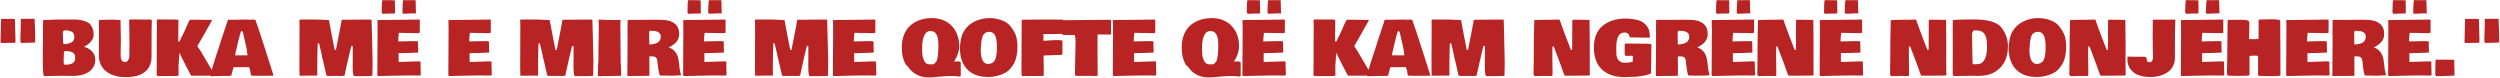<svg width="3572" height="111" viewBox="0 0 3572 111" fill="none" xmlns="http://www.w3.org/2000/svg">
<path d="M16.913 61.247L15.92 61.195C9.75 61.264 5.096 61.352 1.959 61.456L0.704 60.358C0.704 58.371 0.791 55.948 0.965 53.09L1.227 39.861L1.174 38.24L1.488 32.592V31.494L1.383 29.769C1.383 28.235 1.54 27.311 1.854 26.997L3.789 27.05H10.639L14.403 26.945C18.482 26.945 20.835 27.189 21.462 27.677L21.41 27.886L22.142 59.051C22.142 59.992 21.933 60.602 21.515 60.881C21.096 61.125 20.26 61.247 19.005 61.247H16.913ZM49.437 27.573C49.96 37.752 50.222 45.804 50.222 51.73C50.222 57.621 50.187 60.637 50.117 60.776L43.685 60.985C40.618 60.985 37.254 61.073 33.594 61.247L30.195 61.404C29.463 60.428 29.097 59.277 29.097 57.953V54.606L29.62 39.39C29.689 38.344 29.724 36.706 29.724 34.475V30.292L29.672 29.507C29.672 28.043 29.759 27.189 29.933 26.945H32.966C44.051 26.945 49.594 26.91 49.594 26.84V27.154C49.489 27.154 49.437 27.294 49.437 27.573ZM50.012 60.776L50.849 61.299C50.849 61.683 50.57 61.874 50.012 61.874V60.829H49.96L50.012 60.776ZM61.414 48.645L61.361 47.599V44.358C61.361 39.861 61.448 34.701 61.623 28.88L61.518 28.775L64.342 28.618C73.44 28.13 79.349 27.886 82.068 27.886H106.435C114.766 27.886 121.686 29.612 127.193 33.063C129.146 34.736 130.732 36.985 131.952 39.808C133.172 42.632 133.782 45.822 133.782 49.377C133.782 56.245 129.18 62.084 119.978 66.894C125.172 68.323 129.146 70.624 131.9 73.796C134.688 76.934 136.083 80.786 136.083 85.352C136.083 93.44 132.457 99.575 125.206 103.758C119.873 106.895 113.128 108.464 104.971 108.464L89.388 108.255C82.66 108.255 73.736 108.412 62.616 108.726C61.64 106.669 61.152 98.529 61.152 84.306C61.152 70.084 61.239 58.197 61.414 48.645ZM93.938 92.411C102.966 92.411 107.48 89.257 107.48 82.947C107.48 78.938 106.26 76.254 103.82 74.894C101.624 73.709 98.26 73.047 93.728 72.907H92.212L91.271 75.836C91.027 79.426 90.905 82.964 90.905 86.45C90.905 89.901 91.271 91.888 92.003 92.411H93.938ZM105.18 57.43C105.877 56.105 106.225 54.502 106.225 52.619C106.225 48.959 104.918 46.501 102.304 45.246C99.689 43.991 96.953 43.364 94.094 43.364C91.236 43.364 89.807 44.41 89.807 46.501C89.807 50.231 89.894 54.048 90.068 57.953L90.173 60.724C90.242 62.049 91.009 62.833 92.473 63.077L95.036 62.763C100.334 62.136 103.716 60.358 105.18 57.43ZM216.61 66.476L216.453 81.169C216.453 85.666 215.721 89.64 214.257 93.091C212.828 96.542 210.928 99.331 208.558 101.457C202.109 107.314 192.575 110.242 179.955 110.242C167.336 110.242 157.523 107.174 150.517 101.039C148.042 98.913 145.95 96.159 144.242 92.777C142.569 89.361 141.558 85.509 141.209 81.221C141.383 66.65 141.471 53.177 141.471 40.802C141.296 40.802 141.209 38.972 141.209 35.311C141.209 31.651 141.366 29.385 141.68 28.514H142.778C147.902 28.235 154.891 28.096 163.746 28.096C164.373 28.235 165.506 28.322 167.145 28.357C168.818 28.392 169.968 28.444 170.596 28.514L172.217 28.723C172.461 35.625 172.618 45.124 172.687 57.221L172.374 78.241C172.374 85.213 174.395 88.699 178.439 88.699C180.147 88.699 181.576 87.949 182.727 86.45C183.912 84.951 184.539 83.261 184.609 81.378L184.818 80.855L184.975 63.234L185.028 61.665C185.028 53.578 184.923 45.769 184.714 38.24L184.609 34.422C184.539 32.889 184.505 31.512 184.505 30.292C184.505 29.072 184.696 28.235 185.08 27.782C198.536 27.782 208.68 27.834 215.512 27.939C215.756 28.183 216.07 28.409 216.453 28.618H216.401L216.976 28.984C216.697 35.573 216.558 44.044 216.558 54.397V63.391L216.61 66.476ZM224.142 35.887L223.985 31.39C223.985 29.472 224.177 28.287 224.56 27.834C225.502 27.799 227.279 27.782 229.894 27.782C232.543 27.782 234.826 27.799 236.744 27.834L244.116 27.939C245.476 27.834 247.446 27.782 250.025 27.782C252.605 27.782 254.243 28.13 254.94 28.828C254.766 37.333 254.679 47.443 254.679 59.155L256.509 59.469C257.032 58.109 257.973 56.07 259.333 53.351C260.727 50.632 261.529 49.046 261.738 48.593L262.313 47.338C262.453 47.024 263.08 45.682 264.196 43.312C265.346 40.906 266.514 38.222 267.699 35.259C268.884 32.261 270.157 29.908 271.516 28.2C273.956 28.165 276.919 28.148 280.405 28.148C283.926 28.148 288.022 28.218 292.693 28.357C297.364 28.462 300.868 28.514 303.203 28.514C293.268 46.467 286.209 58.894 282.026 65.796L283.229 67.731C284.658 69.509 287.778 74.581 292.589 82.947C297.399 91.313 300.885 97.257 303.047 100.778L304.301 102.817C305.835 105.362 306.602 106.808 306.602 107.157C306.602 107.505 306.498 107.819 306.288 108.098H305.975C304.023 108.028 302.436 107.993 301.216 107.993C300.031 107.993 298.462 108.028 296.51 108.098H273.032C267.664 98.058 262.087 87.165 256.3 75.417C256.021 78.206 255.603 84.794 255.045 95.183V95.862L255.15 107.732C254.731 108.36 252.901 108.673 249.659 108.673L248.561 108.621H245.737L230.94 108.726H226.129C225.153 108.726 224.456 108.36 224.037 107.627L223.881 107.471V99.523L223.985 91.313V61.77L224.142 35.887ZM390.79 107.575C390.755 108.028 389.796 108.255 387.914 108.255H383.103L379.862 108.307H376.672L371.6 108.36C366.545 108.36 362.345 108.238 358.998 107.993C358.894 107.959 358.772 107.749 358.632 107.366L358.371 106.268C358.057 102.677 357.238 99.209 355.913 95.862L333.533 96.072C333.394 96.664 332.941 98.425 332.174 101.353C331.407 104.281 330.832 106.495 330.448 107.993C330.1 108.342 328.444 108.516 325.481 108.516L324.173 108.464H321.141L307.545 108.778H305.977L304.513 108.83H300.852C300.608 108.586 300.347 108.272 300.068 107.889C303.554 95.828 308.278 80.873 314.238 63.025L315.441 59.312H315.389L316.801 54.972C317.254 53.578 318.544 49.708 320.67 43.364C322.831 37.02 324.173 32.923 324.696 31.076C325.254 29.228 325.585 28.27 325.69 28.2H334.37L352.933 27.939L357.952 28.2L362.083 27.939C364.175 27.939 365.221 28.357 365.221 29.194C368.706 38.919 373.36 52.916 379.182 71.182C385.003 89.448 388.28 99.714 389.012 101.98L389.744 104.595C389.988 105.536 390.337 106.529 390.79 107.575ZM339.024 79.025L341.167 79.078L353.665 79.025C353.142 74.877 352.741 71.827 352.462 69.875L350.475 60.933C348.383 51.695 347.303 46.989 347.233 46.815C347.163 46.641 347.094 46.484 347.024 46.344C346.989 46.17 346.954 46.066 346.919 46.031C346.884 45.961 346.832 45.856 346.762 45.717C346.728 45.578 346.675 45.49 346.606 45.456C346.571 45.386 346.518 45.299 346.449 45.194C346.205 44.776 345.699 44.41 344.932 44.096C343.991 44.305 341.185 54.798 336.514 75.574L335.939 79.025H339.024ZM453.96 62.031C453.541 71.897 453.332 82.041 453.332 92.464V108.046H449.515L448.208 107.993L429.645 108.15C428.46 108.15 427.832 108.168 427.763 108.203C427.763 108.168 427.832 107.871 427.972 107.314V107L428.024 106.791C427.85 104.281 427.763 101.231 427.763 97.64L427.972 39.233L427.92 36.514V33.9L427.815 28.984C427.815 28.636 428.007 28.27 428.39 27.886H435.554L439.737 27.834C449.567 27.834 456.592 27.974 460.81 28.252C465.062 28.531 468.113 28.671 469.96 28.671C470.971 34.666 472.47 42.614 474.457 52.515L478.17 71.234H480L486.693 37.037C486.797 36.514 487.041 34.998 487.425 32.488C487.808 29.943 488.105 28.531 488.314 28.252H488.523L522.563 27.939L524.602 27.991H530.459C530.773 28.13 530.947 28.775 530.982 29.926L531.505 49.691C531.923 66.075 532.219 78.834 532.394 87.967C532.394 95.008 532.289 101.614 532.08 107.784C531.975 108.203 531.278 108.447 529.988 108.516L527.635 108.621C525.753 108.691 524.358 108.726 523.452 108.726H520.733C517.352 108.76 512.367 108.778 505.778 108.778C504.558 107.697 503.948 103.026 503.948 94.764L504.053 78.346V74.11C504.053 70.38 504.035 67.626 504 65.848L502.013 65.482C500.863 69.7 498.65 79.095 495.373 93.666L494.902 95.758C494.658 96.838 494.24 98.773 493.647 101.562C493.089 104.316 492.636 106.407 492.288 107.837C491.869 108.325 490.022 108.569 486.745 108.569H486.065L480.209 108.412L477.019 108.464H474.562L470.431 108.516H468.967C467.363 108.516 466.474 108.15 466.3 107.418L466.352 107.471L461.594 86.712C461.454 86.189 461.141 85.056 460.653 83.313C460.165 81.535 459.886 80.054 459.816 78.868L455.894 61.927L453.96 62.031ZM539.507 42.266L539.245 28.514C539.28 28.514 539.402 28.566 539.612 28.671C566.105 28.218 586.062 27.974 599.483 27.939C599.622 28.008 599.727 28.113 599.796 28.252V42.998C599.796 44.427 599.762 45.595 599.692 46.501C599.518 47.059 598.489 47.338 596.607 47.338H596.241C587.805 47.338 579.02 47.199 569.887 46.92C569.887 47.233 569.835 47.791 569.73 48.593C569.66 49.395 569.608 49.97 569.573 50.318L569.312 52.305C569.138 53.63 569.016 55.931 568.946 59.208L585.155 58.842C587.944 58.772 589.966 58.737 591.221 58.737H592.058C594.184 58.737 595.578 58.807 596.241 58.946C596.903 59.051 597.234 59.399 597.234 59.992L597.182 60.41V61.665L597.443 75.103L597.391 75.156V75.103C586.794 75.626 578.323 75.888 571.979 75.888H569.521V88.542L597.914 87.653C599.483 87.653 600.476 87.88 600.895 88.333C600.86 89.239 600.842 90.529 600.842 92.202L601.208 106.425C601.208 107.296 600.825 107.802 600.058 107.941L582.698 107.784C579.282 107.784 572.484 107.906 562.305 108.15L553.73 108.36C547.664 108.569 543.167 108.673 540.239 108.673L540.082 108.569H540.134C539.786 108.22 539.455 107.889 539.141 107.575V105.745L539.455 49.848L539.507 42.266ZM581.652 0.33L590.541 0.173C592.668 0.173 593.783 0.312 593.888 0.591C594.062 5.89 594.184 11.851 594.254 18.474C594.149 18.683 594.097 18.858 594.097 18.997L593.731 18.945L576.319 19.677L574.959 18.16C574.959 15.197 575.064 11.572 575.273 7.284C575.482 2.962 575.796 0.591 576.214 0.173C578.131 0.278 579.944 0.33 581.652 0.33ZM574.959 18.213V18.16V18.213ZM594.045 19.049L594.777 19.102C594.777 19.694 594.533 19.991 594.045 19.991C593.835 19.991 593.661 19.921 593.522 19.782L594.045 19.049ZM564.24 3.938L564.344 9.062V10.683C564.344 14.483 564.362 17.202 564.397 18.84C564.048 19.224 562.636 19.416 560.161 19.416L559.063 19.363H556.396L546.618 19.729C545.886 18.649 545.468 18.038 545.363 17.899C545.363 6.953 545.747 1.044 546.514 0.173C547.769 0.208 550.418 0.243 554.462 0.278C558.54 0.278 561.695 0.312 563.926 0.382C564.17 0.452 564.292 0.888 564.292 1.689L564.24 2.265V3.938ZM640.952 42.266L640.691 28.514C640.726 28.514 640.848 28.566 641.057 28.671C667.55 28.218 687.507 27.974 700.928 27.939C701.068 28.008 701.172 28.113 701.242 28.252V42.998C701.242 44.427 701.207 45.595 701.137 46.501C700.963 47.059 699.935 47.338 698.052 47.338H697.686C689.25 47.338 680.466 47.199 671.332 46.92C671.332 47.233 671.28 47.791 671.176 48.593C671.106 49.395 671.054 49.97 671.019 50.318L670.757 52.305C670.583 53.63 670.461 55.931 670.391 59.208L686.601 58.842C689.39 58.772 691.411 58.737 692.666 58.737H693.503C695.629 58.737 697.024 58.807 697.686 58.946C698.349 59.051 698.68 59.399 698.68 59.992L698.627 60.41V61.665L698.889 75.103L698.837 75.156V75.103C688.239 75.626 679.768 75.888 673.424 75.888H670.966V88.542L699.359 87.653C700.928 87.653 701.922 87.88 702.34 88.333C702.305 89.239 702.288 90.529 702.288 92.202L702.654 106.425C702.654 107.296 702.27 107.802 701.503 107.941L684.143 107.784C680.727 107.784 673.929 107.906 663.75 108.15L655.175 108.36C649.109 108.569 644.613 108.673 641.684 108.673L641.527 108.569H641.58C641.231 108.22 640.9 107.889 640.586 107.575V105.745L640.9 49.848L640.952 42.266ZM769.431 62.031C769.013 71.897 768.804 82.041 768.804 92.464V108.046H764.987L763.679 107.993L745.117 108.15C743.932 108.15 743.304 108.168 743.234 108.203C743.234 108.168 743.304 107.871 743.444 107.314V107L743.496 106.791C743.322 104.281 743.234 101.231 743.234 97.64L743.444 39.233L743.391 36.514V33.9L743.287 28.984C743.287 28.636 743.478 28.27 743.862 27.886H751.025L755.209 27.834C765.039 27.834 772.063 27.974 776.281 28.252C780.534 28.531 783.584 28.671 785.432 28.671C786.443 34.666 787.942 42.614 789.929 52.515L793.641 71.234H795.471L802.164 37.037C802.269 36.514 802.513 34.998 802.896 32.488C803.28 29.943 803.576 28.531 803.785 28.252H803.995L838.035 27.939L840.074 27.991H845.931C846.244 28.13 846.419 28.775 846.453 29.926L846.976 49.691C847.395 66.075 847.691 78.834 847.865 87.967C847.865 95.008 847.761 101.614 847.551 107.784C847.447 108.203 846.75 108.447 845.46 108.516L843.107 108.621C841.224 108.691 839.83 108.726 838.924 108.726H836.205C832.823 108.76 827.838 108.778 821.25 108.778C820.03 107.697 819.42 103.026 819.42 94.764L819.524 78.346V74.11C819.524 70.38 819.507 67.626 819.472 65.848L817.485 65.482C816.335 69.7 814.121 79.095 810.844 93.666L810.374 95.758C810.13 96.838 809.711 98.773 809.119 101.562C808.561 104.316 808.108 106.407 807.759 107.837C807.341 108.325 805.493 108.569 802.217 108.569H801.537L795.681 108.412L792.491 108.464H790.033L785.902 108.516H784.438C782.835 108.516 781.946 108.15 781.772 107.418L781.824 107.471L777.066 86.712C776.926 86.189 776.612 85.056 776.124 83.313C775.636 81.535 775.357 80.054 775.288 78.868L771.366 61.927L769.431 62.031ZM854.403 101.405C854.403 94.329 854.595 89.413 854.979 86.659C854.979 71.496 855.188 56.21 855.606 40.802C855.502 38.606 855.449 36.392 855.449 34.161V32.435C855.31 31.355 855.24 30.396 855.24 29.56C855.24 28.723 855.327 28.183 855.502 27.939C862.961 28.392 869.498 28.618 875.11 28.618C880.722 28.618 884.574 28.514 886.666 28.305C886.736 28.409 886.788 28.706 886.823 29.194H886.457V48.122L886.823 90.686C886.823 90.999 886.875 91.261 886.98 91.47V91.575C887.084 91.784 887.137 92.01 887.137 92.254L887.555 107.471C887.381 107.854 887.067 108.15 886.614 108.36H884.836L855.554 108.83C855.205 108.656 854.752 108.394 854.194 108.046L854.247 107.157L854.403 101.405ZM920.133 28.357L936.918 28.2C940.474 28.2 943.698 28.27 946.592 28.409C954.365 28.618 960.274 30.448 964.318 33.9C968.396 37.351 970.435 42.214 970.435 48.488C970.435 52.846 969.163 56.576 966.618 59.678C964.074 62.746 960.361 65.448 955.481 67.783C963.22 70.223 967.908 76.149 969.547 85.561C969.93 87.618 970.226 89.971 970.435 92.62C970.679 95.27 970.871 97.048 971.011 97.954L971.534 100.621C972.091 103.758 972.579 106.024 972.998 107.418L972.788 107.575C966.862 107.959 961.442 108.15 956.526 108.15C951.646 108.15 947.324 108.063 943.559 107.889H943.245C942.164 107.889 941.014 102.747 939.794 92.464L939.532 90.215C939.393 86.381 938.713 83.801 937.493 82.476C936.308 81.152 934.234 80.489 931.271 80.489L930.591 80.542H927.82V96.438L927.872 98.111V107.68C927.767 108.028 927.506 108.238 927.088 108.307C923.253 108.447 917.832 108.516 910.826 108.516C903.854 108.516 899.252 108.534 897.021 108.569L896.708 108.464L896.603 108.516C896.533 108.516 896.429 108.464 896.289 108.36L896.394 103.653L896.342 102.085L896.551 80.385V76.568L896.603 72.646L896.655 59.103L896.708 57.325L896.551 45.456C896.551 45.456 896.62 39.895 896.76 28.775C896.76 28.496 897.753 28.357 899.74 28.357L903.087 28.409H906.276L912.917 28.462L920.133 28.357ZM973.311 107.261L973.05 107.418V107.314C973.05 107.279 973.137 107.261 973.311 107.261ZM973.05 107.418V107.471C973.015 107.471 972.998 107.453 972.998 107.418H973.05ZM939.48 45.403C937.389 44.497 934.6 44.044 931.114 44.044H928.081C927.698 44.602 927.506 47.547 927.506 52.881C927.506 58.179 927.593 61.735 927.767 63.548C938.678 63.304 944.134 59.539 944.134 52.253C944.134 49.151 942.583 46.867 939.48 45.403ZM976.398 42.266L976.137 28.514C976.172 28.514 976.294 28.566 976.503 28.671C1003 28.218 1022.95 27.974 1036.37 27.939C1036.51 28.008 1036.62 28.113 1036.69 28.252V42.998C1036.69 44.427 1036.65 45.595 1036.58 46.501C1036.41 47.059 1035.38 47.338 1033.5 47.338H1033.13C1024.7 47.338 1015.91 47.199 1006.78 46.92C1006.78 47.233 1006.73 47.791 1006.62 48.593C1006.55 49.395 1006.5 49.97 1006.46 50.318L1006.2 52.305C1006.03 53.63 1005.91 55.931 1005.84 59.208L1022.05 58.842C1024.84 58.772 1026.86 58.737 1028.11 58.737H1028.95C1031.08 58.737 1032.47 58.807 1033.13 58.946C1033.79 59.051 1034.13 59.399 1034.13 59.992L1034.07 60.41V61.665L1034.33 75.103L1034.28 75.156V75.103C1023.69 75.626 1015.21 75.888 1008.87 75.888H1006.41V88.542L1034.81 87.653C1036.37 87.653 1037.37 87.88 1037.79 88.333C1037.75 89.239 1037.73 90.529 1037.73 92.202L1038.1 106.425C1038.1 107.296 1037.72 107.802 1036.95 107.941L1019.59 107.784C1016.17 107.784 1009.38 107.906 999.197 108.15L990.621 108.36C984.556 108.569 980.059 108.673 977.131 108.673L976.974 108.569H977.026C976.677 108.22 976.346 107.889 976.032 107.575V105.745L976.346 49.848L976.398 42.266ZM1018.54 0.33L1027.43 0.173C1029.56 0.173 1030.67 0.312 1030.78 0.591C1030.95 5.89 1031.08 11.851 1031.15 18.474C1031.04 18.683 1030.99 18.858 1030.99 18.997L1030.62 18.945L1013.21 19.677L1011.85 18.16C1011.85 15.197 1011.96 11.572 1012.16 7.284C1012.37 2.962 1012.69 0.591 1013.11 0.173C1015.02 0.278 1016.84 0.33 1018.54 0.33ZM1011.85 18.213V18.16V18.213ZM1030.94 19.049L1031.67 19.102C1031.67 19.694 1031.42 19.991 1030.94 19.991C1030.73 19.991 1030.55 19.921 1030.41 19.782L1030.94 19.049ZM1001.13 3.938L1001.24 9.062V10.683C1001.24 14.483 1001.25 17.202 1001.29 18.84C1000.94 19.224 999.528 19.416 997.053 19.416L995.955 19.363H993.288L983.51 19.729C982.778 18.649 982.359 18.038 982.255 17.899C982.255 6.953 982.638 1.044 983.405 0.173C984.66 0.208 987.31 0.243 991.353 0.278C995.432 0.278 998.587 0.312 1000.82 0.382C1001.06 0.452 1001.18 0.888 1001.18 1.689L1001.13 2.265V3.938ZM1104.88 62.031C1104.46 71.897 1104.25 82.041 1104.25 92.464V108.046H1100.43L1099.13 107.993L1080.56 108.15C1079.38 108.15 1078.75 108.168 1078.68 108.203C1078.68 108.168 1078.75 107.871 1078.89 107.314V107L1078.94 106.791C1078.77 104.281 1078.68 101.231 1078.68 97.64L1078.89 39.233L1078.84 36.514V33.9L1078.73 28.984C1078.73 28.636 1078.92 28.27 1079.31 27.886H1086.47L1090.65 27.834C1100.49 27.834 1107.51 27.974 1111.73 28.252C1115.98 28.531 1119.03 28.671 1120.88 28.671C1121.89 34.666 1123.39 42.614 1125.37 52.515L1129.09 71.234H1130.92L1137.61 37.037C1137.72 36.514 1137.96 34.998 1138.34 32.488C1138.73 29.943 1139.02 28.531 1139.23 28.252H1139.44L1173.48 27.939L1175.52 27.991H1181.38C1181.69 28.13 1181.86 28.775 1181.9 29.926L1182.42 49.691C1182.84 66.075 1183.14 78.834 1183.31 87.967C1183.31 95.008 1183.21 101.614 1183 107.784C1182.89 108.203 1182.2 108.447 1180.91 108.516L1178.55 108.621C1176.67 108.691 1175.28 108.726 1174.37 108.726H1171.65C1168.27 108.76 1163.28 108.778 1156.7 108.778C1155.48 107.697 1154.87 103.026 1154.87 94.764L1154.97 78.346V74.11C1154.97 70.38 1154.95 67.626 1154.92 65.848L1152.93 65.482C1151.78 69.7 1149.57 79.095 1146.29 93.666L1145.82 95.758C1145.58 96.838 1145.16 98.773 1144.57 101.562C1144.01 104.316 1143.55 106.407 1143.21 107.837C1142.79 108.325 1140.94 108.569 1137.66 108.569H1136.98L1131.13 108.412L1127.94 108.464H1125.48L1121.35 108.516H1119.88C1118.28 108.516 1117.39 108.15 1117.22 107.418L1117.27 107.471L1112.51 86.712C1112.37 86.189 1112.06 85.056 1111.57 83.313C1111.08 81.535 1110.8 80.054 1110.73 78.868L1106.81 61.927L1104.88 62.031ZM1190.42 42.266L1190.16 28.514C1190.2 28.514 1190.32 28.566 1190.53 28.671C1217.02 28.218 1236.98 27.974 1250.4 27.939C1250.54 28.008 1250.64 28.113 1250.71 28.252V42.998C1250.71 44.427 1250.68 45.595 1250.61 46.501C1250.44 47.059 1249.41 47.338 1247.52 47.338H1247.16C1238.72 47.338 1229.94 47.199 1220.8 46.92C1220.8 47.233 1220.75 47.791 1220.65 48.593C1220.58 49.395 1220.53 49.97 1220.49 50.318L1220.23 52.305C1220.06 53.63 1219.93 55.931 1219.86 59.208L1236.07 58.842C1238.86 58.772 1240.88 58.737 1242.14 58.737H1242.98C1245.1 58.737 1246.5 58.807 1247.16 58.946C1247.82 59.051 1248.15 59.399 1248.15 59.992L1248.1 60.41V61.665L1248.36 75.103L1248.31 75.156V75.103C1237.71 75.626 1229.24 75.888 1222.9 75.888H1220.44V88.542L1248.83 87.653C1250.4 87.653 1251.39 87.88 1251.81 88.333C1251.78 89.239 1251.76 90.529 1251.76 92.202L1252.13 106.425C1252.13 107.296 1251.74 107.802 1250.98 107.941L1233.62 107.784C1230.2 107.784 1223.4 107.906 1213.22 108.15L1204.65 108.36C1198.58 108.569 1194.08 108.673 1191.16 108.673L1191 108.569H1191.05C1190.7 108.22 1190.37 107.889 1190.06 107.575V105.745L1190.37 49.848L1190.42 42.266ZM1365.86 87.862L1369.26 87.757C1371.63 87.862 1372.81 88.629 1372.81 90.058C1372.81 90.058 1372.8 90.25 1372.76 90.633V91.156C1372.73 91.4 1372.71 91.819 1372.71 92.411V94.346L1372.76 95.026L1372.81 100.098L1372.76 101.457V104.02L1372.71 105.85L1372.76 106.739V108.203C1372.62 108.691 1372.22 109.092 1371.56 109.405C1367.1 108.848 1362.62 108.569 1358.12 108.569C1353.62 108.569 1348.22 108.917 1341.91 109.614C1335.6 110.312 1330.91 110.66 1327.85 110.66C1320.49 110.66 1314.27 109.231 1309.18 106.373C1304.12 103.479 1299.84 99.314 1296.31 93.875C1295.86 93.875 1295.63 93.91 1295.63 93.98L1294.9 93.248C1290.62 86.555 1288.47 78.119 1288.47 67.94C1288.47 62.014 1289.27 56.645 1290.88 51.835C1293.8 43.05 1299.19 36.41 1307.03 31.913C1314.01 27.869 1322.11 25.847 1331.35 25.847C1337.41 25.847 1342.92 26.875 1347.87 28.932C1352.86 30.989 1356.99 33.83 1360.26 37.455C1367.06 44.985 1370.46 54.449 1370.46 65.848C1370.46 69.474 1369.8 73.256 1368.47 77.195C1367.15 81.134 1365.32 84.69 1362.98 87.862H1365.86ZM1328.58 91.941L1329.2 91.888H1330.15L1331.19 91.993C1333.39 91.993 1335.15 91.209 1336.47 89.64C1337.8 88.071 1338.63 86.537 1338.98 85.038C1339.92 81.343 1340.46 77.091 1340.6 72.28V71.339L1340.76 64.541C1340.76 58.371 1340.13 53.839 1338.88 50.946C1337.62 48.053 1335.93 46.135 1333.81 45.194C1332.55 44.602 1330.9 44.305 1328.84 44.305C1326.82 44.305 1324.97 45.107 1323.3 46.711C1321.62 48.279 1320.25 50.911 1319.17 54.606C1318.08 58.301 1317.54 62.99 1317.54 68.672C1317.54 74.354 1317.77 78.206 1318.22 80.228C1319.13 84.411 1320.37 87.409 1321.94 89.222C1323.54 91.034 1325.75 91.941 1328.58 91.941ZM1401.52 67.26C1401.52 67.295 1401.51 67.382 1401.47 67.522V67.678C1401.33 69.143 1401.26 70.781 1401.26 72.594C1401.26 74.406 1401.4 76.324 1401.68 78.346C1401.99 80.367 1402.48 82.389 1403.14 84.411C1403.84 86.433 1404.9 88.071 1406.33 89.326C1407.87 90.651 1409.58 91.313 1411.46 91.313C1413.38 91.313 1414.98 91.052 1416.27 90.529C1417.59 89.971 1418.69 89.274 1419.56 88.437C1420.47 87.601 1421.25 86.468 1421.92 85.038C1423.59 81.239 1424.43 75.348 1424.43 67.365C1424.43 59.242 1423.48 53.56 1421.6 50.318C1419.75 47.042 1416.95 45.403 1413.18 45.403C1411.3 45.403 1409.65 45.856 1408.22 46.763C1406.82 47.669 1405.76 48.61 1405.03 49.586C1404.33 50.562 1403.6 52.637 1402.83 55.809C1402.1 58.981 1401.73 61.909 1401.73 64.593L1401.52 67.26ZM1371.46 67.678L1371.56 66.528C1371.98 62.171 1372.54 58.319 1373.23 54.972C1373.93 51.591 1375.06 48.436 1376.63 45.508C1380.36 39.059 1385.56 34.178 1392.22 30.867C1398.91 27.52 1406.11 25.847 1413.81 25.847C1421.55 25.847 1428.57 27.398 1434.88 30.501C1438.65 32.348 1441.59 34.684 1443.72 37.508C1447.8 42.597 1450.48 47.286 1451.77 51.573C1453.06 55.861 1453.71 60.811 1453.71 66.424C1453.71 78.903 1451.13 88.42 1445.97 94.974L1443.56 98.163C1440.32 101.928 1435.74 104.839 1429.81 106.895C1423.89 108.917 1418.01 109.963 1412.19 110.033C1402.22 110.033 1394.05 107.941 1387.67 103.758C1376.86 96.751 1371.46 84.725 1371.46 67.678ZM1519.96 30.501L1519.91 35.364C1519.91 40.139 1519.84 44.392 1519.7 48.122C1515.62 48.471 1510.04 48.645 1502.97 48.645L1490.89 48.697V50.214L1490.78 54.815C1490.78 56.035 1490.83 57.221 1490.94 58.371C1499.65 57.639 1506.1 57.273 1510.29 57.273C1514.5 57.273 1517.08 57.587 1518.03 58.214V75.731C1518.03 76.881 1517.8 77.648 1517.35 78.032C1516.89 78.415 1516.2 78.607 1515.25 78.607H1514.57L1511.75 78.502C1505.51 78.851 1498.59 79.112 1490.99 79.287L1491.36 100.098L1491.31 101.876V106.791C1491.31 107.837 1490.99 108.394 1490.36 108.464L1460.45 108.726C1460.39 108.516 1460.12 108.046 1459.67 107.314C1459.53 105.013 1459.46 103.061 1459.46 101.457L1459.78 28.723C1459.78 28.27 1462.15 28.043 1466.89 28.043L1468.19 28.096H1471.75L1497.01 27.834L1514.94 28.043H1516.72L1517.5 27.991C1518.48 27.991 1519.12 28.218 1519.44 28.671C1519.79 29.089 1519.96 29.699 1519.96 30.501ZM1587.52 47.652C1587.52 48.802 1587.4 49.377 1587.15 49.377C1587.15 49.377 1580.84 49.325 1568.23 49.22C1568.16 52.602 1568.12 57.883 1568.12 65.064C1568.12 72.245 1568.14 77.23 1568.17 80.019L1568.38 107.732C1568.21 108.22 1567.86 108.482 1567.34 108.516L1556.3 108.36L1556.25 108.412L1552.8 108.36H1543.23C1540.65 108.36 1538.72 108.377 1537.43 108.412L1536.54 107.627C1536.5 107.593 1536.28 107.314 1535.86 106.791C1535.86 103.723 1535.98 96.908 1536.22 86.346L1536.8 58.528L1536.69 57.221C1536.45 53.77 1536.21 51.73 1535.96 51.103C1535.75 50.44 1535.32 50.092 1534.66 50.057C1533.99 49.987 1533.51 49.952 1533.19 49.952L1531.1 50.057L1518.13 49.848C1517.68 48.941 1517.45 46.902 1517.45 43.73L1517.56 39.129V37.717C1517.52 32.139 1517.47 29.159 1517.4 28.775C1517.47 28.775 1517.61 28.81 1517.82 28.88L1584.38 28.305C1585.74 28.305 1586.6 28.409 1586.94 28.618C1587.29 28.793 1587.47 29.141 1587.47 29.664V43.468L1587.52 47.652ZM1590.35 42.266L1590.08 28.514C1590.12 28.514 1590.24 28.566 1590.45 28.671C1616.94 28.218 1636.9 27.974 1650.32 27.939C1650.46 28.008 1650.57 28.113 1650.64 28.252V42.998C1650.64 44.427 1650.6 45.595 1650.53 46.501C1650.36 47.059 1649.33 47.338 1647.45 47.338H1647.08C1638.64 47.338 1629.86 47.199 1620.73 46.92C1620.73 47.233 1620.67 47.791 1620.57 48.593C1620.5 49.395 1620.45 49.97 1620.41 50.318L1620.15 52.305C1619.98 53.63 1619.85 55.931 1619.78 59.208L1635.99 58.842C1638.78 58.772 1640.8 58.737 1642.06 58.737H1642.9C1645.02 58.737 1646.42 58.807 1647.08 58.946C1647.74 59.051 1648.07 59.399 1648.07 59.992L1648.02 60.41V61.665L1648.28 75.103L1648.23 75.156V75.103C1637.63 75.626 1629.16 75.888 1622.82 75.888H1620.36V88.542L1648.75 87.653C1650.32 87.653 1651.31 87.88 1651.73 88.333C1651.7 89.239 1651.68 90.529 1651.68 92.202L1652.05 106.425C1652.05 107.296 1651.66 107.802 1650.9 107.941L1633.54 107.784C1630.12 107.784 1623.32 107.906 1613.14 108.15L1604.57 108.36C1598.5 108.569 1594.01 108.673 1591.08 108.673L1590.92 108.569H1590.97C1590.62 108.22 1590.29 107.889 1589.98 107.575V105.745L1590.29 49.848L1590.35 42.266ZM1765.78 87.862L1769.18 87.757C1771.55 87.862 1772.73 88.629 1772.73 90.058C1772.73 90.058 1772.72 90.25 1772.68 90.633V91.156C1772.65 91.4 1772.63 91.819 1772.63 92.411V94.346L1772.68 95.026L1772.73 100.098L1772.68 101.457V104.02L1772.63 105.85L1772.68 106.739V108.203C1772.54 108.691 1772.14 109.092 1771.48 109.405C1767.02 108.848 1762.54 108.569 1758.04 108.569C1753.54 108.569 1748.14 108.917 1741.83 109.614C1735.52 110.312 1730.83 110.66 1727.77 110.66C1720.41 110.66 1714.19 109.231 1709.1 106.373C1704.04 103.479 1699.76 99.314 1696.24 93.875C1695.78 93.875 1695.56 93.91 1695.56 93.98L1694.82 93.248C1690.54 86.555 1688.39 78.119 1688.39 67.94C1688.39 62.014 1689.19 56.645 1690.8 51.835C1693.73 43.05 1699.11 36.41 1706.95 31.913C1713.93 27.869 1722.03 25.847 1731.27 25.847C1737.34 25.847 1742.84 26.875 1747.79 28.932C1752.78 30.989 1756.91 33.83 1760.19 37.455C1766.98 44.985 1770.38 54.449 1770.38 65.848C1770.38 69.474 1769.72 73.256 1768.39 77.195C1767.07 81.134 1765.24 84.69 1762.9 87.862H1765.78ZM1728.5 91.941L1729.13 91.888H1730.07L1731.11 91.993C1733.31 91.993 1735.07 91.209 1736.39 89.64C1737.72 88.071 1738.56 86.537 1738.9 85.038C1739.84 81.343 1740.39 77.091 1740.52 72.28V71.339L1740.68 64.541C1740.68 58.371 1740.05 53.839 1738.8 50.946C1737.54 48.053 1735.85 46.135 1733.73 45.194C1732.47 44.602 1730.82 44.305 1728.76 44.305C1726.74 44.305 1724.89 45.107 1723.22 46.711C1721.54 48.279 1720.17 50.911 1719.09 54.606C1718.01 58.301 1717.47 62.99 1717.47 68.672C1717.47 74.354 1717.69 78.206 1718.14 80.228C1719.05 84.411 1720.29 87.409 1721.86 89.222C1723.46 91.034 1725.67 91.941 1728.5 91.941ZM1775.51 42.266L1775.25 28.514C1775.28 28.514 1775.4 28.566 1775.61 28.671C1802.11 28.218 1822.06 27.974 1835.48 27.939C1835.62 28.008 1835.73 28.113 1835.8 28.252V42.998C1835.8 44.427 1835.76 45.595 1835.69 46.501C1835.52 47.059 1834.49 47.338 1832.61 47.338H1832.24C1823.81 47.338 1815.02 47.199 1805.89 46.92C1805.89 47.233 1805.84 47.791 1805.73 48.593C1805.66 49.395 1805.61 49.97 1805.57 50.318L1805.31 52.305C1805.14 53.63 1805.02 55.931 1804.95 59.208L1821.16 58.842C1823.95 58.772 1825.97 58.737 1827.22 58.737H1828.06C1830.19 58.737 1831.58 58.807 1832.24 58.946C1832.9 59.051 1833.24 59.399 1833.24 59.992L1833.18 60.41V61.665L1833.44 75.103L1833.39 75.156V75.103C1822.8 75.626 1814.32 75.888 1807.98 75.888H1805.52V88.542L1833.92 87.653C1835.48 87.653 1836.48 87.88 1836.9 88.333C1836.86 89.239 1836.84 90.529 1836.84 92.202L1837.21 106.425C1837.21 107.296 1836.83 107.802 1836.06 107.941L1818.7 107.784C1815.28 107.784 1808.49 107.906 1798.31 108.15L1789.73 108.36C1783.67 108.569 1779.17 108.673 1776.24 108.673L1776.08 108.569H1776.14C1775.79 108.22 1775.46 107.889 1775.14 107.575V105.745L1775.46 49.848L1775.51 42.266ZM1817.65 0.33L1826.54 0.173C1828.67 0.173 1829.78 0.312 1829.89 0.591C1830.06 5.89 1830.19 11.851 1830.26 18.474C1830.15 18.683 1830.1 18.858 1830.1 18.997L1829.73 18.945L1812.32 19.677L1810.96 18.16C1810.96 15.197 1811.06 11.572 1811.27 7.284C1811.48 2.962 1811.8 0.591 1812.22 0.173C1814.13 0.278 1815.95 0.33 1817.65 0.33ZM1810.96 18.213V18.16V18.213ZM1830.05 19.049L1830.78 19.102C1830.78 19.694 1830.53 19.991 1830.05 19.991C1829.84 19.991 1829.66 19.921 1829.52 19.782L1830.05 19.049ZM1800.24 3.938L1800.35 9.062V10.683C1800.35 14.483 1800.36 17.202 1800.4 18.84C1800.05 19.224 1798.64 19.416 1796.16 19.416L1795.06 19.363H1792.4L1782.62 19.729C1781.89 18.649 1781.47 18.038 1781.36 17.899C1781.36 6.953 1781.75 1.044 1782.51 0.173C1783.77 0.208 1786.42 0.243 1790.46 0.278C1794.54 0.278 1797.7 0.312 1799.93 0.382C1800.17 0.452 1800.29 0.888 1800.29 1.689L1800.24 2.265V3.938ZM1877.01 35.887L1876.85 31.39C1876.85 29.472 1877.04 28.287 1877.42 27.834C1878.37 27.799 1880.14 27.782 1882.76 27.782C1885.41 27.782 1887.69 27.799 1889.61 27.834L1896.98 27.939C1898.34 27.834 1900.31 27.782 1902.89 27.782C1905.47 27.782 1907.11 28.13 1907.8 28.828C1907.63 37.333 1907.54 47.443 1907.54 59.155L1909.37 59.469C1909.9 58.109 1910.84 56.07 1912.2 53.351C1913.59 50.632 1914.39 49.046 1914.6 48.593L1915.18 47.338C1915.32 47.024 1915.94 45.682 1917.06 43.312C1918.21 40.906 1919.38 38.222 1920.56 35.259C1921.75 32.261 1923.02 29.908 1924.38 28.2C1926.82 28.165 1929.78 28.148 1933.27 28.148C1936.79 28.148 1940.89 28.218 1945.56 28.357C1950.23 28.462 1953.73 28.514 1956.07 28.514C1946.13 46.467 1939.07 58.894 1934.89 65.796L1936.09 67.731C1937.52 69.509 1940.64 74.581 1945.45 82.947C1950.26 91.313 1953.75 97.257 1955.91 100.778L1957.17 102.817C1958.7 105.362 1959.47 106.808 1959.47 107.157C1959.47 107.505 1959.36 107.819 1959.15 108.098H1958.84C1956.89 108.028 1955.3 107.993 1954.08 107.993C1952.9 107.993 1951.33 108.028 1949.37 108.098H1925.9C1920.53 98.058 1914.95 87.165 1909.16 75.417C1908.88 78.206 1908.47 84.794 1907.91 95.183V95.862L1908.01 107.732C1907.6 108.36 1905.77 108.673 1902.52 108.673L1901.43 108.621H1898.6L1883.8 108.726H1878.99C1878.02 108.726 1877.32 108.36 1876.9 107.627L1876.74 107.471V99.523L1876.85 91.313V61.77L1877.01 35.887ZM2043.65 107.575C2043.62 108.028 2042.66 108.255 2040.78 108.255H2035.97L2032.73 108.307H2029.54L2024.46 108.36C2019.41 108.36 2015.21 108.238 2011.86 107.993C2011.76 107.959 2011.64 107.749 2011.5 107.366L2011.23 106.268C2010.92 102.677 2010.1 99.209 2008.78 95.862L1986.4 96.072C1986.26 96.664 1985.8 98.425 1985.04 101.353C1984.27 104.281 1983.7 106.495 1983.31 107.993C1982.96 108.342 1981.31 108.516 1978.34 108.516L1977.04 108.464H1974L1960.41 108.778H1958.84L1957.38 108.83H1953.72C1953.47 108.586 1953.21 108.272 1952.93 107.889C1956.42 95.828 1961.14 80.873 1967.1 63.025L1968.31 59.312H1968.25L1969.66 54.972C1970.12 53.578 1971.41 49.708 1973.53 43.364C1975.7 37.02 1977.04 32.923 1977.56 31.076C1978.12 29.228 1978.45 28.27 1978.55 28.2H1987.23L2005.8 27.939L2010.82 28.2L2014.95 27.939C2017.04 27.939 2018.08 28.357 2018.08 29.194C2021.57 38.919 2026.22 52.916 2032.05 71.182C2037.87 89.448 2041.14 99.714 2041.88 101.98L2042.61 104.595C2042.85 105.536 2043.2 106.529 2043.65 107.575ZM1991.89 79.025L1994.03 79.078L2006.53 79.025C2006.01 74.877 2005.6 71.827 2005.33 69.875L2003.34 60.933C2001.25 51.695 2000.17 46.989 2000.1 46.815C2000.03 46.641 1999.96 46.484 1999.89 46.344C1999.85 46.17 1999.82 46.066 1999.78 46.031C1999.75 45.961 1999.7 45.856 1999.63 45.717C1999.59 45.578 1999.54 45.49 1999.47 45.456C1999.43 45.386 1999.38 45.299 1999.31 45.194C1999.07 44.776 1998.56 44.41 1997.8 44.096C1996.86 44.305 1994.05 54.798 1989.38 75.574L1988.8 79.025H1991.89ZM2071.53 62.031C2071.11 71.897 2070.9 82.041 2070.9 92.464V108.046H2067.08L2065.77 107.993L2047.21 108.15C2046.03 108.15 2045.4 108.168 2045.33 108.203C2045.33 108.168 2045.4 107.871 2045.54 107.314V107L2045.59 106.791C2045.42 104.281 2045.33 101.231 2045.33 97.64L2045.54 39.233L2045.49 36.514V33.9L2045.38 28.984C2045.38 28.636 2045.57 28.27 2045.96 27.886H2053.12L2057.3 27.834C2067.13 27.834 2074.16 27.974 2078.38 28.252C2082.63 28.531 2085.68 28.671 2087.53 28.671C2088.54 34.666 2090.04 42.614 2092.02 52.515L2095.74 71.234H2097.57L2104.26 37.037C2104.36 36.514 2104.61 34.998 2104.99 32.488C2105.37 29.943 2105.67 28.531 2105.88 28.252H2106.09L2140.13 27.939L2142.17 27.991H2148.03C2148.34 28.13 2148.51 28.775 2148.55 29.926L2149.07 49.691C2149.49 66.075 2149.79 78.834 2149.96 87.967C2149.96 95.008 2149.86 101.614 2149.65 107.784C2149.54 108.203 2148.84 108.447 2147.55 108.516L2145.2 108.621C2143.32 108.691 2141.93 108.726 2141.02 108.726H2138.3C2134.92 108.76 2129.93 108.778 2123.34 108.778C2122.12 107.697 2121.51 103.026 2121.51 94.764L2121.62 78.346V74.11C2121.62 70.38 2121.6 67.626 2121.57 65.848L2119.58 65.482C2118.43 69.7 2116.22 79.095 2112.94 93.666L2112.47 95.758C2112.22 96.838 2111.81 98.773 2111.21 101.562C2110.66 104.316 2110.2 106.407 2109.85 107.837C2109.44 108.325 2107.59 108.569 2104.31 108.569H2103.63L2097.78 108.412L2094.59 108.464H2092.13L2088 108.516H2086.53C2084.93 108.516 2084.04 108.15 2083.87 107.418L2083.92 107.471L2079.16 86.712C2079.02 86.189 2078.71 85.056 2078.22 83.313C2077.73 81.535 2077.45 80.054 2077.38 78.868L2073.46 61.927L2071.53 62.031ZM2271.48 70.397L2271.43 73.901V93.248L2271.54 102.451V105.065L2271.59 107.523C2271.38 107.802 2270.53 107.941 2269.03 107.941H2267.67L2251.25 108.15C2244.28 108.15 2239.08 108.133 2235.67 108.098C2235.14 107.54 2233.24 102.468 2229.97 92.882L2219.98 66.371L2218.1 66.633L2218.04 71.966V86.137L2218.25 100.307V106.163C2218.25 107.732 2217.91 108.551 2217.21 108.621C2213.76 108.516 2210.46 108.464 2207.33 108.464H2205.7L2197.81 108.673H2196.76L2193 108.778L2192.84 108.673C2191.69 107.593 2191.12 106.808 2191.12 106.32V105.379L2191.17 104.333L2191.43 83.94C2191.43 61.561 2191.64 44.636 2192.06 33.167L2192.16 28.828C2192.16 28.514 2204.17 28.235 2228.19 27.991C2228.4 28.13 2228.71 28.897 2229.13 30.292V30.135L2229.44 31.181C2232.02 38.571 2235.16 47.059 2238.86 56.645C2242.55 66.197 2244.43 71.077 2244.5 71.286L2246.28 71.182L2246.49 28.566C2246.49 28.287 2249.04 28.148 2254.12 28.148L2267.25 28.409H2271.12C2271.36 39.948 2271.48 53.944 2271.48 70.397ZM2358.97 103.967C2358.97 104.002 2358.98 104.072 2359.02 104.176L2358.86 104.595H2358.91V104.699C2358.91 104.769 2358.9 104.821 2358.86 104.856C2357.22 106.111 2353.21 107.261 2346.84 108.307C2340.49 109.353 2336.12 109.876 2333.71 109.876C2331.34 109.876 2330.02 109.858 2329.74 109.824L2327.07 109.98C2324.28 110.155 2322.68 110.242 2322.26 110.242C2307.62 110.242 2296.46 106.564 2288.79 99.209C2281.16 91.853 2277.34 81.413 2277.34 67.888C2277.34 54.327 2281.46 44.044 2289.68 37.037C2297.95 30.03 2309.12 26.527 2323.2 26.527C2325.78 26.527 2328.95 26.771 2332.72 27.259C2336.52 27.747 2339.85 28.462 2342.7 29.403C2346.19 30.832 2349.17 32.906 2351.65 35.625C2354.16 38.309 2355.79 41.29 2356.56 44.567C2356.7 45.473 2356.86 46.902 2357.03 48.854C2357.24 50.772 2357.42 52.183 2357.55 53.09C2357.35 53.613 2356.6 53.874 2355.31 53.874L2328.74 53.404C2328.6 53.334 2328.43 52.863 2328.22 51.992V52.149C2327.59 49.325 2326.36 47.599 2324.51 46.972C2323.67 46.658 2322.57 46.501 2321.21 46.501C2319.85 46.501 2318.56 46.728 2317.34 47.181C2316.16 47.634 2315.17 48.262 2314.36 49.063C2313.56 49.865 2312.85 50.806 2312.22 51.887C2311.59 52.933 2311.12 54.066 2310.81 55.286C2310.49 56.506 2310.22 57.761 2309.97 59.051C2309.73 60.34 2309.57 61.613 2309.5 62.868C2309.47 64.123 2309.41 65.325 2309.34 66.476C2309.31 67.626 2309.31 68.585 2309.34 69.352C2309.38 70.084 2309.4 70.572 2309.4 70.816V74.424C2309.4 76.69 2309.5 78.276 2309.71 79.182C2309.92 80.054 2310.16 81.03 2310.44 82.11C2310.72 83.156 2311.05 83.958 2311.44 84.516C2312.8 86.433 2314.26 87.775 2315.83 88.542C2317.43 89.274 2319.91 89.64 2323.25 89.64C2326.63 89.64 2329.84 89.135 2332.87 88.124L2333.14 79.862L2329.37 79.548L2328.85 79.81H2323.41L2322.78 79.862L2321.48 78.502C2321.41 77.91 2321.37 76.969 2321.37 75.679V63.966C2321.37 63.373 2321.79 62.781 2322.63 62.188H2326.13C2329.16 62.188 2332.56 62.223 2336.33 62.293H2336.85C2340.26 62.362 2342.86 62.397 2344.64 62.397H2347.78L2348.98 62.345C2355.18 62.345 2358.72 62.746 2359.59 63.548L2358.97 103.235V103.967ZM2389.66 28.357L2406.45 28.2C2410 28.2 2413.23 28.27 2416.12 28.409C2423.89 28.618 2429.8 30.448 2433.85 33.9C2437.93 37.351 2439.96 42.214 2439.96 48.488C2439.96 52.846 2438.69 56.576 2436.15 59.678C2433.6 62.746 2429.89 65.448 2425.01 67.783C2432.75 70.223 2437.44 76.149 2439.08 85.561C2439.46 87.618 2439.76 89.971 2439.96 92.62C2440.21 95.27 2440.4 97.048 2440.54 97.954L2441.06 100.621C2441.62 103.758 2442.11 106.024 2442.53 107.418L2442.32 107.575C2436.39 107.959 2430.97 108.15 2426.06 108.15C2421.18 108.15 2416.85 108.063 2413.09 107.889H2412.77C2411.69 107.889 2410.54 102.747 2409.32 92.464L2409.06 90.215C2408.92 86.381 2408.24 83.801 2407.02 82.476C2405.84 81.152 2403.76 80.489 2400.8 80.489L2400.12 80.542H2397.35V96.438L2397.4 98.111V107.68C2397.3 108.028 2397.04 108.238 2396.62 108.307C2392.78 108.447 2387.36 108.516 2380.36 108.516C2373.38 108.516 2368.78 108.534 2366.55 108.569L2366.24 108.464L2366.13 108.516C2366.06 108.516 2365.96 108.464 2365.82 108.36L2365.92 103.653L2365.87 102.085L2366.08 80.385V76.568L2366.13 72.646L2366.18 59.103L2366.24 57.325L2366.08 45.456C2366.08 45.456 2366.15 39.895 2366.29 28.775C2366.29 28.496 2367.28 28.357 2369.27 28.357L2372.62 28.409H2375.81L2382.45 28.462L2389.66 28.357ZM2442.84 107.261L2442.58 107.418V107.314C2442.58 107.279 2442.67 107.261 2442.84 107.261ZM2442.58 107.418V107.471C2442.54 107.471 2442.53 107.453 2442.53 107.418H2442.58ZM2409.01 45.403C2406.92 44.497 2404.13 44.044 2400.64 44.044H2397.61C2397.23 44.602 2397.04 47.547 2397.04 52.881C2397.04 58.179 2397.12 61.735 2397.3 63.548C2408.21 63.304 2413.66 59.539 2413.66 52.253C2413.66 49.151 2412.11 46.867 2409.01 45.403ZM2445.93 42.266L2445.67 28.514C2445.7 28.514 2445.82 28.566 2446.03 28.671C2472.53 28.218 2492.48 27.974 2505.9 27.939C2506.04 28.008 2506.15 28.113 2506.22 28.252V42.998C2506.22 44.427 2506.18 45.595 2506.11 46.501C2505.94 47.059 2504.91 47.338 2503.03 47.338H2502.66C2494.23 47.338 2485.44 47.199 2476.31 46.92C2476.31 47.233 2476.26 47.791 2476.15 48.593C2476.08 49.395 2476.03 49.97 2475.99 50.318L2475.73 52.305C2475.56 53.63 2475.44 55.931 2475.37 59.208L2491.58 58.842C2494.37 58.772 2496.39 58.737 2497.64 58.737H2498.48C2500.6 58.737 2502 58.807 2502.66 58.946C2503.32 59.051 2503.66 59.399 2503.66 59.992L2503.6 60.41V61.665L2503.86 75.103L2503.81 75.156V75.103C2493.21 75.626 2484.74 75.888 2478.4 75.888H2475.94V88.542L2504.33 87.653C2505.9 87.653 2506.9 87.88 2507.32 88.333C2507.28 89.239 2507.26 90.529 2507.26 92.202L2507.63 106.425C2507.63 107.296 2507.25 107.802 2506.48 107.941L2489.12 107.784C2485.7 107.784 2478.9 107.906 2468.73 108.15L2460.15 108.36C2454.08 108.569 2449.59 108.673 2446.66 108.673L2446.5 108.569H2446.56C2446.21 108.22 2445.88 107.889 2445.56 107.575V105.745L2445.88 49.848L2445.93 42.266ZM2488.07 0.33L2496.96 0.173C2499.09 0.173 2500.2 0.312 2500.31 0.591C2500.48 5.89 2500.6 11.851 2500.67 18.474C2500.57 18.683 2500.52 18.858 2500.52 18.997L2500.15 18.945L2482.74 19.677L2481.38 18.16C2481.38 15.197 2481.48 11.572 2481.69 7.284C2481.9 2.962 2482.22 0.591 2482.63 0.173C2484.55 0.278 2486.36 0.33 2488.07 0.33ZM2481.38 18.213V18.16V18.213ZM2500.47 19.049L2501.2 19.102C2501.2 19.694 2500.95 19.991 2500.47 19.991C2500.26 19.991 2500.08 19.921 2499.94 19.782L2500.47 19.049ZM2470.66 3.938L2470.77 9.062V10.683C2470.77 14.483 2470.78 17.202 2470.82 18.84C2470.47 19.224 2469.06 19.416 2466.58 19.416L2465.48 19.363H2462.82L2453.04 19.729C2452.31 18.649 2451.89 18.038 2451.78 17.899C2451.78 6.953 2452.17 1.044 2452.93 0.173C2454.19 0.208 2456.84 0.243 2460.88 0.278C2464.96 0.278 2468.12 0.312 2470.35 0.382C2470.59 0.452 2470.71 0.888 2470.71 1.689L2470.66 2.265V3.938ZM2591.19 70.397L2591.14 73.901V93.248L2591.24 102.451V105.065L2591.29 107.523C2591.09 107.802 2590.23 107.941 2588.73 107.941H2587.37L2570.95 108.15C2563.98 108.15 2558.79 108.133 2555.37 108.098C2554.85 107.54 2552.95 102.468 2549.67 92.882L2539.68 66.371L2537.8 66.633L2537.75 71.966V86.137L2537.96 100.307V106.163C2537.96 107.732 2537.61 108.551 2536.91 108.621C2533.46 108.516 2530.17 108.464 2527.03 108.464H2525.41L2517.51 108.673H2516.47L2512.7 108.778L2512.55 108.673C2511.4 107.593 2510.82 106.808 2510.82 106.32V105.379L2510.87 104.333L2511.13 83.94C2511.13 61.561 2511.34 44.636 2511.76 33.167L2511.87 28.828C2511.87 28.514 2523.88 28.235 2547.89 27.991C2548.1 28.13 2548.42 28.897 2548.84 30.292V30.135L2549.15 31.181C2551.73 38.571 2554.87 47.059 2558.56 56.645C2562.26 66.197 2564.14 71.077 2564.21 71.286L2565.99 71.182L2566.2 28.566C2566.2 28.287 2568.74 28.148 2573.83 28.148L2586.95 28.409H2590.82C2591.07 39.948 2591.19 53.944 2591.19 70.397ZM2600.29 42.266L2600.03 28.514C2600.06 28.514 2600.19 28.566 2600.39 28.671C2626.89 28.218 2646.84 27.974 2660.27 27.939C2660.41 28.008 2660.51 28.113 2660.58 28.252V42.998C2660.58 44.427 2660.54 45.595 2660.48 46.501C2660.3 47.059 2659.27 47.338 2657.39 47.338H2657.02C2648.59 47.338 2639.8 47.199 2630.67 46.92C2630.67 47.233 2630.62 47.791 2630.51 48.593C2630.44 49.395 2630.39 49.97 2630.36 50.318L2630.09 52.305C2629.92 53.63 2629.8 55.931 2629.73 59.208L2645.94 58.842C2648.73 58.772 2650.75 58.737 2652 58.737H2652.84C2654.97 58.737 2656.36 58.807 2657.02 58.946C2657.69 59.051 2658.02 59.399 2658.02 59.992L2657.97 60.41V61.665L2658.23 75.103L2658.17 75.156V75.103C2647.58 75.626 2639.11 75.888 2632.76 75.888H2630.3V88.542L2658.7 87.653C2660.27 87.653 2661.26 87.88 2661.68 88.333C2661.64 89.239 2661.63 90.529 2661.63 92.202L2661.99 106.425C2661.99 107.296 2661.61 107.802 2660.84 107.941L2643.48 107.784C2640.06 107.784 2633.27 107.906 2623.09 108.15L2614.51 108.36C2608.45 108.569 2603.95 108.673 2601.02 108.673L2600.87 108.569H2600.92C2600.57 108.22 2600.24 107.889 2599.92 107.575V105.745L2600.24 49.848L2600.29 42.266ZM2642.44 0.33L2651.32 0.173C2653.45 0.173 2654.57 0.312 2654.67 0.591C2654.85 5.89 2654.97 11.851 2655.04 18.474C2654.93 18.683 2654.88 18.858 2654.88 18.997L2654.51 18.945L2637.1 19.677L2635.74 18.16C2635.74 15.197 2635.85 11.572 2636.06 7.284C2636.27 2.962 2636.58 0.591 2637 0.173C2638.91 0.278 2640.73 0.33 2642.44 0.33ZM2635.74 18.213V18.16V18.213ZM2654.83 19.049L2655.56 19.102C2655.56 19.694 2655.32 19.991 2654.83 19.991C2654.62 19.991 2654.44 19.921 2654.3 19.782L2654.83 19.049ZM2625.02 3.938L2625.13 9.062V10.683C2625.13 14.483 2625.14 17.202 2625.18 18.84C2624.83 19.224 2623.42 19.416 2620.94 19.416L2619.85 19.363H2617.18L2607.4 19.729C2606.67 18.649 2606.25 18.038 2606.15 17.899C2606.15 6.953 2606.53 1.044 2607.3 0.173C2608.55 0.208 2611.2 0.243 2615.24 0.278C2619.32 0.278 2622.48 0.312 2624.71 0.382C2624.95 0.452 2625.08 0.888 2625.08 1.689L2625.02 2.265V3.938ZM2780.85 70.397L2780.8 73.901V93.248L2780.9 102.451V105.065L2780.95 107.523C2780.74 107.802 2779.89 107.941 2778.39 107.941H2777.03L2760.61 108.15C2753.64 108.15 2748.45 108.133 2745.03 108.098C2744.51 107.54 2742.61 102.468 2739.33 92.882L2729.34 66.371L2727.46 66.633L2727.41 71.966V86.137L2727.62 100.307V106.163C2727.62 107.732 2727.27 108.551 2726.57 108.621C2723.12 108.516 2719.83 108.464 2716.69 108.464H2715.07L2707.17 108.673H2706.13L2702.36 108.778L2702.21 108.673C2701.06 107.593 2700.48 106.808 2700.48 106.32V105.379L2700.53 104.333L2700.79 83.94C2700.79 61.561 2701 44.636 2701.42 33.167L2701.53 28.828C2701.53 28.514 2713.54 28.235 2737.55 27.991C2737.76 28.13 2738.08 28.897 2738.49 30.292V30.135L2738.81 31.181C2741.39 38.571 2744.53 47.059 2748.22 56.645C2751.92 66.197 2753.8 71.077 2753.87 71.286L2755.65 71.182L2755.85 28.566C2755.85 28.287 2758.4 28.148 2763.49 28.148L2776.61 28.409H2780.48C2780.73 39.948 2780.85 53.944 2780.85 70.397ZM2810.87 27.939L2820.64 27.782C2837.69 27.782 2849.66 30.605 2856.57 36.253C2858.03 37.333 2859.63 39.146 2861.38 41.691C2866.43 49.046 2868.96 57.168 2868.96 66.058C2868.96 81.919 2863.5 93.649 2852.59 101.248C2846.07 105.815 2838.58 108.133 2830.11 108.203L2829.9 108.412H2828.59L2814.68 108.255C2808.37 108.255 2800.48 108.412 2791 108.726C2790.33 107.471 2790 105.989 2790 104.281L2790.05 102.399V94.241L2790.16 82.633V63.495C2790.09 59.103 2790.05 55.826 2790.05 53.665V45.09L2790.11 43.887V28.932C2790.11 28.653 2792.01 28.427 2795.81 28.252C2799.61 28.043 2802.64 27.939 2804.9 27.939H2810.87ZM2833.04 46.031C2831.05 44.602 2828.85 43.8 2826.45 43.625C2825.61 43.59 2824.46 43.556 2823 43.521C2821.57 43.486 2820.52 43.451 2819.86 43.416C2819.23 44.358 2818.81 45.055 2818.6 45.508L2817.66 47.443V50.371C2817.66 56.401 2817.8 64.576 2818.08 74.894L2818.39 90.006C2818.6 91.087 2819.3 91.731 2820.49 91.941C2824.08 91.871 2826.85 91.627 2828.8 91.209C2835.67 88.769 2839.1 80.42 2839.1 66.162C2839.1 55.6 2837.08 48.889 2833.04 46.031ZM2899.92 67.26C2899.92 67.295 2899.9 67.382 2899.86 67.522V67.678C2899.72 69.143 2899.65 70.781 2899.65 72.594C2899.65 74.406 2899.79 76.324 2900.07 78.346C2900.39 80.367 2900.87 82.389 2901.54 84.411C2902.23 86.433 2903.3 88.071 2904.73 89.326C2906.26 90.651 2907.97 91.313 2909.85 91.313C2911.77 91.313 2913.37 91.052 2914.66 90.529C2915.99 89.971 2917.08 89.274 2917.96 88.437C2918.86 87.601 2919.65 86.468 2920.31 85.038C2921.98 81.239 2922.82 75.348 2922.82 67.365C2922.82 59.242 2921.88 53.56 2920 50.318C2918.15 47.042 2915.34 45.403 2911.58 45.403C2909.69 45.403 2908.04 45.856 2906.61 46.763C2905.21 47.669 2904.15 48.61 2903.42 49.586C2902.72 50.562 2901.99 52.637 2901.22 55.809C2900.49 58.981 2900.13 61.909 2900.13 64.593L2899.92 67.26ZM2869.85 67.678L2869.95 66.528C2870.37 62.171 2870.93 58.319 2871.63 54.972C2872.32 51.591 2873.46 48.436 2875.03 45.508C2878.76 39.059 2883.95 34.178 2890.61 30.867C2897.3 27.52 2904.5 25.847 2912.2 25.847C2919.94 25.847 2926.97 27.398 2933.28 30.501C2937.04 32.348 2939.99 34.684 2942.11 37.508C2946.19 42.597 2948.88 47.286 2950.17 51.573C2951.46 55.861 2952.1 60.811 2952.1 66.424C2952.1 78.903 2949.52 88.42 2944.36 94.974L2941.96 98.163C2938.71 101.928 2934.13 104.839 2928.2 106.895C2922.28 108.917 2916.4 109.963 2910.58 110.033C2900.61 110.033 2892.44 107.941 2886.06 103.758C2875.25 96.751 2869.85 84.725 2869.85 67.678ZM3037.02 70.397L3036.97 73.901V93.248L3037.07 102.451V105.065L3037.13 107.523C3036.92 107.802 3036.06 107.941 3034.56 107.941H3033.2L3016.78 108.15C3009.81 108.15 3004.62 108.133 3001.2 108.098C3000.68 107.54 2998.78 102.468 2995.5 92.882L2985.52 66.371L2983.63 66.633L2983.58 71.966V86.137L2983.79 100.307V106.163C2983.79 107.732 2983.44 108.551 2982.74 108.621C2979.29 108.516 2976 108.464 2972.86 108.464H2971.24L2963.34 108.673H2962.3L2958.53 108.778L2958.38 108.673C2957.23 107.593 2956.65 106.808 2956.65 106.32V105.379L2956.7 104.333L2956.97 83.94C2956.97 61.561 2957.17 44.636 2957.59 33.167L2957.7 28.828C2957.7 28.514 2969.71 28.235 2993.72 27.991C2993.93 28.13 2994.25 28.897 2994.67 30.292V30.135L2994.98 31.181C2997.56 38.571 3000.7 47.059 3004.39 56.645C3008.09 66.197 3009.97 71.077 3010.04 71.286L3011.82 71.182L3012.03 28.566C3012.03 28.287 3014.57 28.148 3019.66 28.148L3032.79 28.409H3036.65C3036.9 39.948 3037.02 53.944 3037.02 70.397ZM3046.96 81.012L3053.23 81.064H3055.06L3055.74 81.012L3064.58 81.169C3066.15 81.274 3067.02 82.25 3067.19 84.097C3067.26 84.829 3067.35 85.561 3067.45 86.293C3067.7 88.036 3068.95 88.908 3071.22 88.908C3073.52 88.908 3074.98 87.827 3075.61 85.666C3076.07 83.993 3076.29 82.006 3076.29 79.705V78.346H3076.13L3075.93 70.92C3075.79 66.075 3075.72 58.911 3075.72 49.429C3075.72 39.948 3075.79 33.08 3075.93 28.828L3075.87 28.775C3075.87 28.496 3075.98 28.287 3076.19 28.148L3076.87 28.043L3079.43 28.096H3098.57L3102.38 28.043H3107.51C3107.79 28.043 3108 28.2 3108.14 28.514C3108.07 29.281 3108.03 30.448 3108.03 32.017V32.854L3107.98 33.743L3107.87 36.41C3107.63 43.033 3107.51 52.863 3107.51 65.901V71.653C3107.51 76.568 3107.49 80.681 3107.46 83.993C3107.42 87.269 3106.6 90.564 3105 93.875C3103.43 97.152 3101.44 99.784 3099.04 101.771C3096.67 103.723 3093.91 105.344 3090.78 106.634C3085.23 108.9 3079.45 110.033 3073.42 110.033C3067.39 110.033 3062.35 109.423 3058.3 108.203C3054.71 107.296 3051.73 105.919 3049.36 104.072C3047.03 102.189 3045.21 100.412 3043.92 98.738C3041.07 94.974 3039.64 90.337 3039.64 84.829V83.47L3039.58 82.842C3039.58 81.483 3039.79 80.803 3040.21 80.803L3046.96 81.012ZM3116.35 42.266L3116.09 28.514C3116.12 28.514 3116.24 28.566 3116.45 28.671C3142.95 28.218 3162.9 27.974 3176.32 27.939C3176.46 28.008 3176.57 28.113 3176.64 28.252V42.998C3176.64 44.427 3176.6 45.595 3176.53 46.501C3176.36 47.059 3175.33 47.338 3173.45 47.338H3173.08C3164.65 47.338 3155.86 47.199 3146.73 46.92C3146.73 47.233 3146.68 47.791 3146.57 48.593C3146.5 49.395 3146.45 49.97 3146.41 50.318L3146.15 52.305C3145.98 53.63 3145.86 55.931 3145.79 59.208L3162 58.842C3164.78 58.772 3166.81 58.737 3168.06 58.737H3168.9C3171.02 58.737 3172.42 58.807 3173.08 58.946C3173.74 59.051 3174.07 59.399 3174.07 59.992L3174.02 60.41V61.665L3174.28 75.103L3174.23 75.156V75.103C3163.63 75.626 3155.16 75.888 3148.82 75.888H3146.36V88.542L3174.75 87.653C3176.32 87.653 3177.32 87.88 3177.74 88.333C3177.7 89.239 3177.68 90.529 3177.68 92.202L3178.05 106.425C3178.05 107.296 3177.67 107.802 3176.9 107.941L3159.54 107.784C3156.12 107.784 3149.32 107.906 3139.15 108.15L3130.57 108.36C3124.5 108.569 3120.01 108.673 3117.08 108.673L3116.92 108.569H3116.97C3116.63 108.22 3116.3 107.889 3115.98 107.575V105.745L3116.3 49.848L3116.35 42.266ZM3158.49 0.33L3167.38 0.173C3169.51 0.173 3170.62 0.312 3170.73 0.591C3170.9 5.89 3171.02 11.851 3171.09 18.474C3170.99 18.683 3170.94 18.858 3170.94 18.997L3170.57 18.945L3153.16 19.677L3151.8 18.16C3151.8 15.197 3151.9 11.572 3152.11 7.284C3152.32 2.962 3152.64 0.591 3153.05 0.173C3154.97 0.278 3156.78 0.33 3158.49 0.33ZM3151.8 18.213V18.16V18.213ZM3170.89 19.049L3171.62 19.102C3171.62 19.694 3171.37 19.991 3170.89 19.991C3170.68 19.991 3170.5 19.921 3170.36 19.782L3170.89 19.049ZM3141.08 3.938L3141.18 9.062V10.683C3141.18 14.483 3141.2 17.202 3141.24 18.84C3140.89 19.224 3139.48 19.416 3137 19.416L3135.9 19.363H3133.24L3123.46 19.729C3122.73 18.649 3122.31 18.038 3122.2 17.899C3122.2 6.953 3122.59 1.044 3123.35 0.173C3124.61 0.208 3127.26 0.243 3131.3 0.278C3135.38 0.278 3138.54 0.312 3140.77 0.382C3141.01 0.452 3141.13 0.888 3141.13 1.689L3141.08 2.265V3.938ZM3258.31 89.117L3258.26 95.34C3258.26 97.954 3258.3 102.085 3258.37 107.732C3257.88 108.394 3254.01 108.726 3246.76 108.726C3239.51 108.726 3233.02 108.621 3227.31 108.412C3227.24 108.342 3226.91 107.906 3226.31 107.105V98.738L3226.42 82.686C3226.42 81.117 3226.24 80.193 3225.9 79.914C3225.55 79.635 3224.48 79.496 3222.71 79.496H3221.97C3218.66 79.496 3216.05 79.653 3214.13 79.966V87.287L3214.03 107.523C3213.5 108.081 3209.13 108.36 3200.9 108.36H3198.39C3191.28 108.36 3186.1 108.255 3182.86 108.046C3182.2 107.837 3181.87 105.362 3181.87 100.621L3182.18 89.065L3182.7 42.214V39.704C3182.74 39.181 3182.76 37.368 3182.76 34.266C3182.76 31.128 3182.95 29.141 3183.33 28.305H3183.59C3185.89 28.374 3187.58 28.409 3188.67 28.409H3194.52L3200.85 28.305H3202.84C3208.76 28.305 3212.21 28.984 3213.19 30.344C3213.68 31.041 3213.92 32.104 3213.92 33.534L3213.76 40.07V42.527L3213.45 52.881C3213.45 53.648 3213.5 54.658 3213.61 55.913H3216.85L3218.16 55.966H3222.34C3223.87 55.966 3225.44 55.844 3227.05 55.6V43.207L3227.1 39.338V35.73L3227.05 34.893V32.226C3227.05 30.17 3227.13 28.915 3227.31 28.462C3227.52 28.008 3228.02 27.782 3228.82 27.782L3229.87 27.834H3233.27L3244.56 27.52C3253.56 27.52 3258.05 28.235 3258.05 29.664V33.377L3258.11 34.632L3258.05 37.351V45.456L3258.31 78.816C3258.31 79.374 3258.28 80.106 3258.21 81.012V83.522C3258.21 84.638 3258.25 86.102 3258.31 87.914V89.117ZM3266.84 42.266L3266.58 28.514C3266.61 28.514 3266.74 28.566 3266.94 28.671C3293.44 28.218 3313.4 27.974 3326.82 27.939C3326.96 28.008 3327.06 28.113 3327.13 28.252V42.998C3327.13 44.427 3327.09 45.595 3327.03 46.501C3326.85 47.059 3325.82 47.338 3323.94 47.338H3323.57C3315.14 47.338 3306.35 47.199 3297.22 46.92C3297.22 47.233 3297.17 47.791 3297.06 48.593C3296.99 49.395 3296.94 49.97 3296.91 50.318L3296.65 52.305C3296.47 53.63 3296.35 55.931 3296.28 59.208L3312.49 58.842C3315.28 58.772 3317.3 58.737 3318.55 58.737H3319.39C3321.52 58.737 3322.91 58.807 3323.57 58.946C3324.24 59.051 3324.57 59.399 3324.57 59.992L3324.52 60.41V61.665L3324.78 75.103L3324.72 75.156V75.103C3314.13 75.626 3305.66 75.888 3299.31 75.888H3296.85V88.542L3325.25 87.653C3326.82 87.653 3327.81 87.88 3328.23 88.333C3328.19 89.239 3328.18 90.529 3328.18 92.202L3328.54 106.425C3328.54 107.296 3328.16 107.802 3327.39 107.941L3310.03 107.784C3306.61 107.784 3299.82 107.906 3289.64 108.15L3281.06 108.36C3275 108.569 3270.5 108.673 3267.57 108.673L3267.42 108.569H3267.47C3267.12 108.22 3266.79 107.889 3266.47 107.575V105.745L3266.79 49.848L3266.84 42.266ZM3356.26 28.357L3373.04 28.2C3376.6 28.2 3379.82 28.27 3382.72 28.409C3390.49 28.618 3396.4 30.448 3400.44 33.9C3404.52 37.351 3406.56 42.214 3406.56 48.488C3406.56 52.846 3405.29 56.576 3402.74 59.678C3400.2 62.746 3396.48 65.448 3391.6 67.783C3399.34 70.223 3404.03 76.149 3405.67 85.561C3406.05 87.618 3406.35 89.971 3406.56 92.62C3406.8 95.27 3407 97.048 3407.13 97.954L3407.66 100.621C3408.22 103.758 3408.7 106.024 3409.12 107.418L3408.91 107.575C3402.99 107.959 3397.57 108.15 3392.65 108.15C3387.77 108.15 3383.45 108.063 3379.68 107.889H3379.37C3378.29 107.889 3377.14 102.747 3375.92 92.464L3375.66 90.215C3375.52 86.381 3374.84 83.801 3373.62 82.476C3372.43 81.152 3370.36 80.489 3367.39 80.489L3366.71 80.542H3363.94V96.438L3364 98.111V107.68C3363.89 108.028 3363.63 108.238 3363.21 108.307C3359.38 108.447 3353.96 108.516 3346.95 108.516C3339.98 108.516 3335.38 108.534 3333.15 108.569L3332.83 108.464L3332.73 108.516C3332.66 108.516 3332.55 108.464 3332.41 108.36L3332.52 103.653L3332.47 102.085L3332.67 80.385V76.568L3332.73 72.646L3332.78 59.103L3332.83 57.325L3332.67 45.456C3332.67 45.456 3332.74 39.895 3332.88 28.775C3332.88 28.496 3333.88 28.357 3335.86 28.357L3339.21 28.409H3342.4L3349.04 28.462L3356.26 28.357ZM3409.44 107.261L3409.17 107.418V107.314C3409.17 107.279 3409.26 107.261 3409.44 107.261ZM3409.17 107.418V107.471C3409.14 107.471 3409.12 107.453 3409.12 107.418H3409.17ZM3375.6 45.403C3373.51 44.497 3370.72 44.044 3367.24 44.044H3364.21C3363.82 44.602 3363.63 47.547 3363.63 52.881C3363.63 58.179 3363.72 61.735 3363.89 63.548C3374.8 63.304 3380.26 59.539 3380.26 52.253C3380.26 49.151 3378.71 46.867 3375.6 45.403ZM3412.52 42.266L3412.26 28.514C3412.3 28.514 3412.42 28.566 3412.63 28.671C3439.12 28.218 3459.08 27.974 3472.5 27.939C3472.64 28.008 3472.74 28.113 3472.81 28.252V42.998C3472.81 44.427 3472.78 45.595 3472.71 46.501C3472.53 47.059 3471.5 47.338 3469.62 47.338H3469.26C3460.82 47.338 3452.04 47.199 3442.9 46.92C3442.9 47.233 3442.85 47.791 3442.75 48.593C3442.68 49.395 3442.62 49.97 3442.59 50.318L3442.33 52.305C3442.15 53.63 3442.03 55.931 3441.96 59.208L3458.17 58.842C3460.96 58.772 3462.98 58.737 3464.24 58.737H3465.07C3467.2 58.737 3468.59 58.807 3469.26 58.946C3469.92 59.051 3470.25 59.399 3470.25 59.992L3470.2 60.41V61.665L3470.46 75.103L3470.41 75.156V75.103C3459.81 75.626 3451.34 75.888 3444.99 75.888H3442.54V88.542L3470.93 87.653C3472.5 87.653 3473.49 87.88 3473.91 88.333C3473.88 89.239 3473.86 90.529 3473.86 92.202L3474.22 106.425C3474.22 107.296 3473.84 107.802 3473.07 107.941L3455.71 107.784C3452.3 107.784 3445.5 107.906 3435.32 108.15L3426.74 108.36C3420.68 108.569 3416.18 108.673 3413.25 108.673L3413.1 108.569H3413.15C3412.8 108.22 3412.47 107.889 3412.16 107.575V105.745L3412.47 49.848L3412.52 42.266ZM3454.67 0.33L3463.56 0.173C3465.68 0.173 3466.8 0.312 3466.9 0.591C3467.08 5.89 3467.2 11.851 3467.27 18.474C3467.16 18.683 3467.11 18.858 3467.11 18.997L3466.75 18.945L3449.33 19.677L3447.97 18.16C3447.97 15.197 3448.08 11.572 3448.29 7.284C3448.5 2.962 3448.81 0.591 3449.23 0.173C3451.15 0.278 3452.96 0.33 3454.67 0.33ZM3447.97 18.213V18.16V18.213ZM3467.06 19.049L3467.79 19.102C3467.79 19.694 3467.55 19.991 3467.06 19.991C3466.85 19.991 3466.68 19.921 3466.54 19.782L3467.06 19.049ZM3437.26 3.938L3437.36 9.062V10.683C3437.36 14.483 3437.38 17.202 3437.41 18.84C3437.06 19.224 3435.65 19.416 3433.18 19.416L3432.08 19.363H3429.41L3419.63 19.729C3418.9 18.649 3418.48 18.038 3418.38 17.899C3418.38 6.953 3418.76 1.044 3419.53 0.173C3420.78 0.208 3423.43 0.243 3427.48 0.278C3431.56 0.278 3434.71 0.312 3436.94 0.382C3437.19 0.452 3437.31 0.888 3437.31 1.689L3437.26 2.265V3.938ZM3506.8 93.719C3506.8 97.448 3506.85 100.098 3506.96 101.666V105.274L3507.01 105.954C3507.01 107.279 3506.96 107.941 3506.85 107.941C3506.78 107.941 3503.84 108.081 3498.02 108.36C3492.23 108.673 3486.46 108.83 3480.71 108.83L3479.51 106.948C3479.47 106.634 3479.45 106.216 3479.45 105.693L3479.61 100.255V97.431C3479.61 89.797 3479.86 85.718 3480.34 85.195C3488.5 85.265 3494.67 85.3 3498.85 85.3H3501.26L3502.46 85.248C3505.25 85.248 3506.65 85.404 3506.65 85.718L3506.8 93.719ZM3537.45 61.247L3536.45 61.195C3530.28 61.264 3525.63 61.352 3522.49 61.456L3521.24 60.358C3521.24 58.371 3521.32 55.948 3521.5 53.09L3521.76 39.861L3521.71 38.24L3522.02 32.592V31.494L3521.92 29.769C3521.92 28.235 3522.07 27.311 3522.39 26.997L3524.32 27.05H3531.17L3534.94 26.945C3539.01 26.945 3541.37 27.189 3541.99 27.677L3541.94 27.886L3542.67 59.051C3542.67 59.992 3542.47 60.602 3542.05 60.881C3541.63 61.125 3540.79 61.247 3539.54 61.247H3537.45ZM3569.97 27.573C3570.49 37.752 3570.75 45.804 3570.75 51.73C3570.75 57.621 3570.72 60.637 3570.65 60.776L3564.22 60.985C3561.15 60.985 3557.79 61.073 3554.13 61.247L3550.73 61.404C3549.99 60.428 3549.63 59.277 3549.63 57.953V54.606L3550.15 39.39C3550.22 38.344 3550.26 36.706 3550.26 34.475V30.292L3550.2 29.507C3550.2 28.043 3550.29 27.189 3550.47 26.945H3553.5C3564.58 26.945 3570.13 26.91 3570.13 26.84V27.154C3570.02 27.154 3569.97 27.294 3569.97 27.573ZM3570.54 60.776L3571.38 61.299C3571.38 61.683 3571.1 61.874 3570.54 61.874V60.829H3570.49L3570.54 60.776Z" fill="#B82424"/>
</svg>
